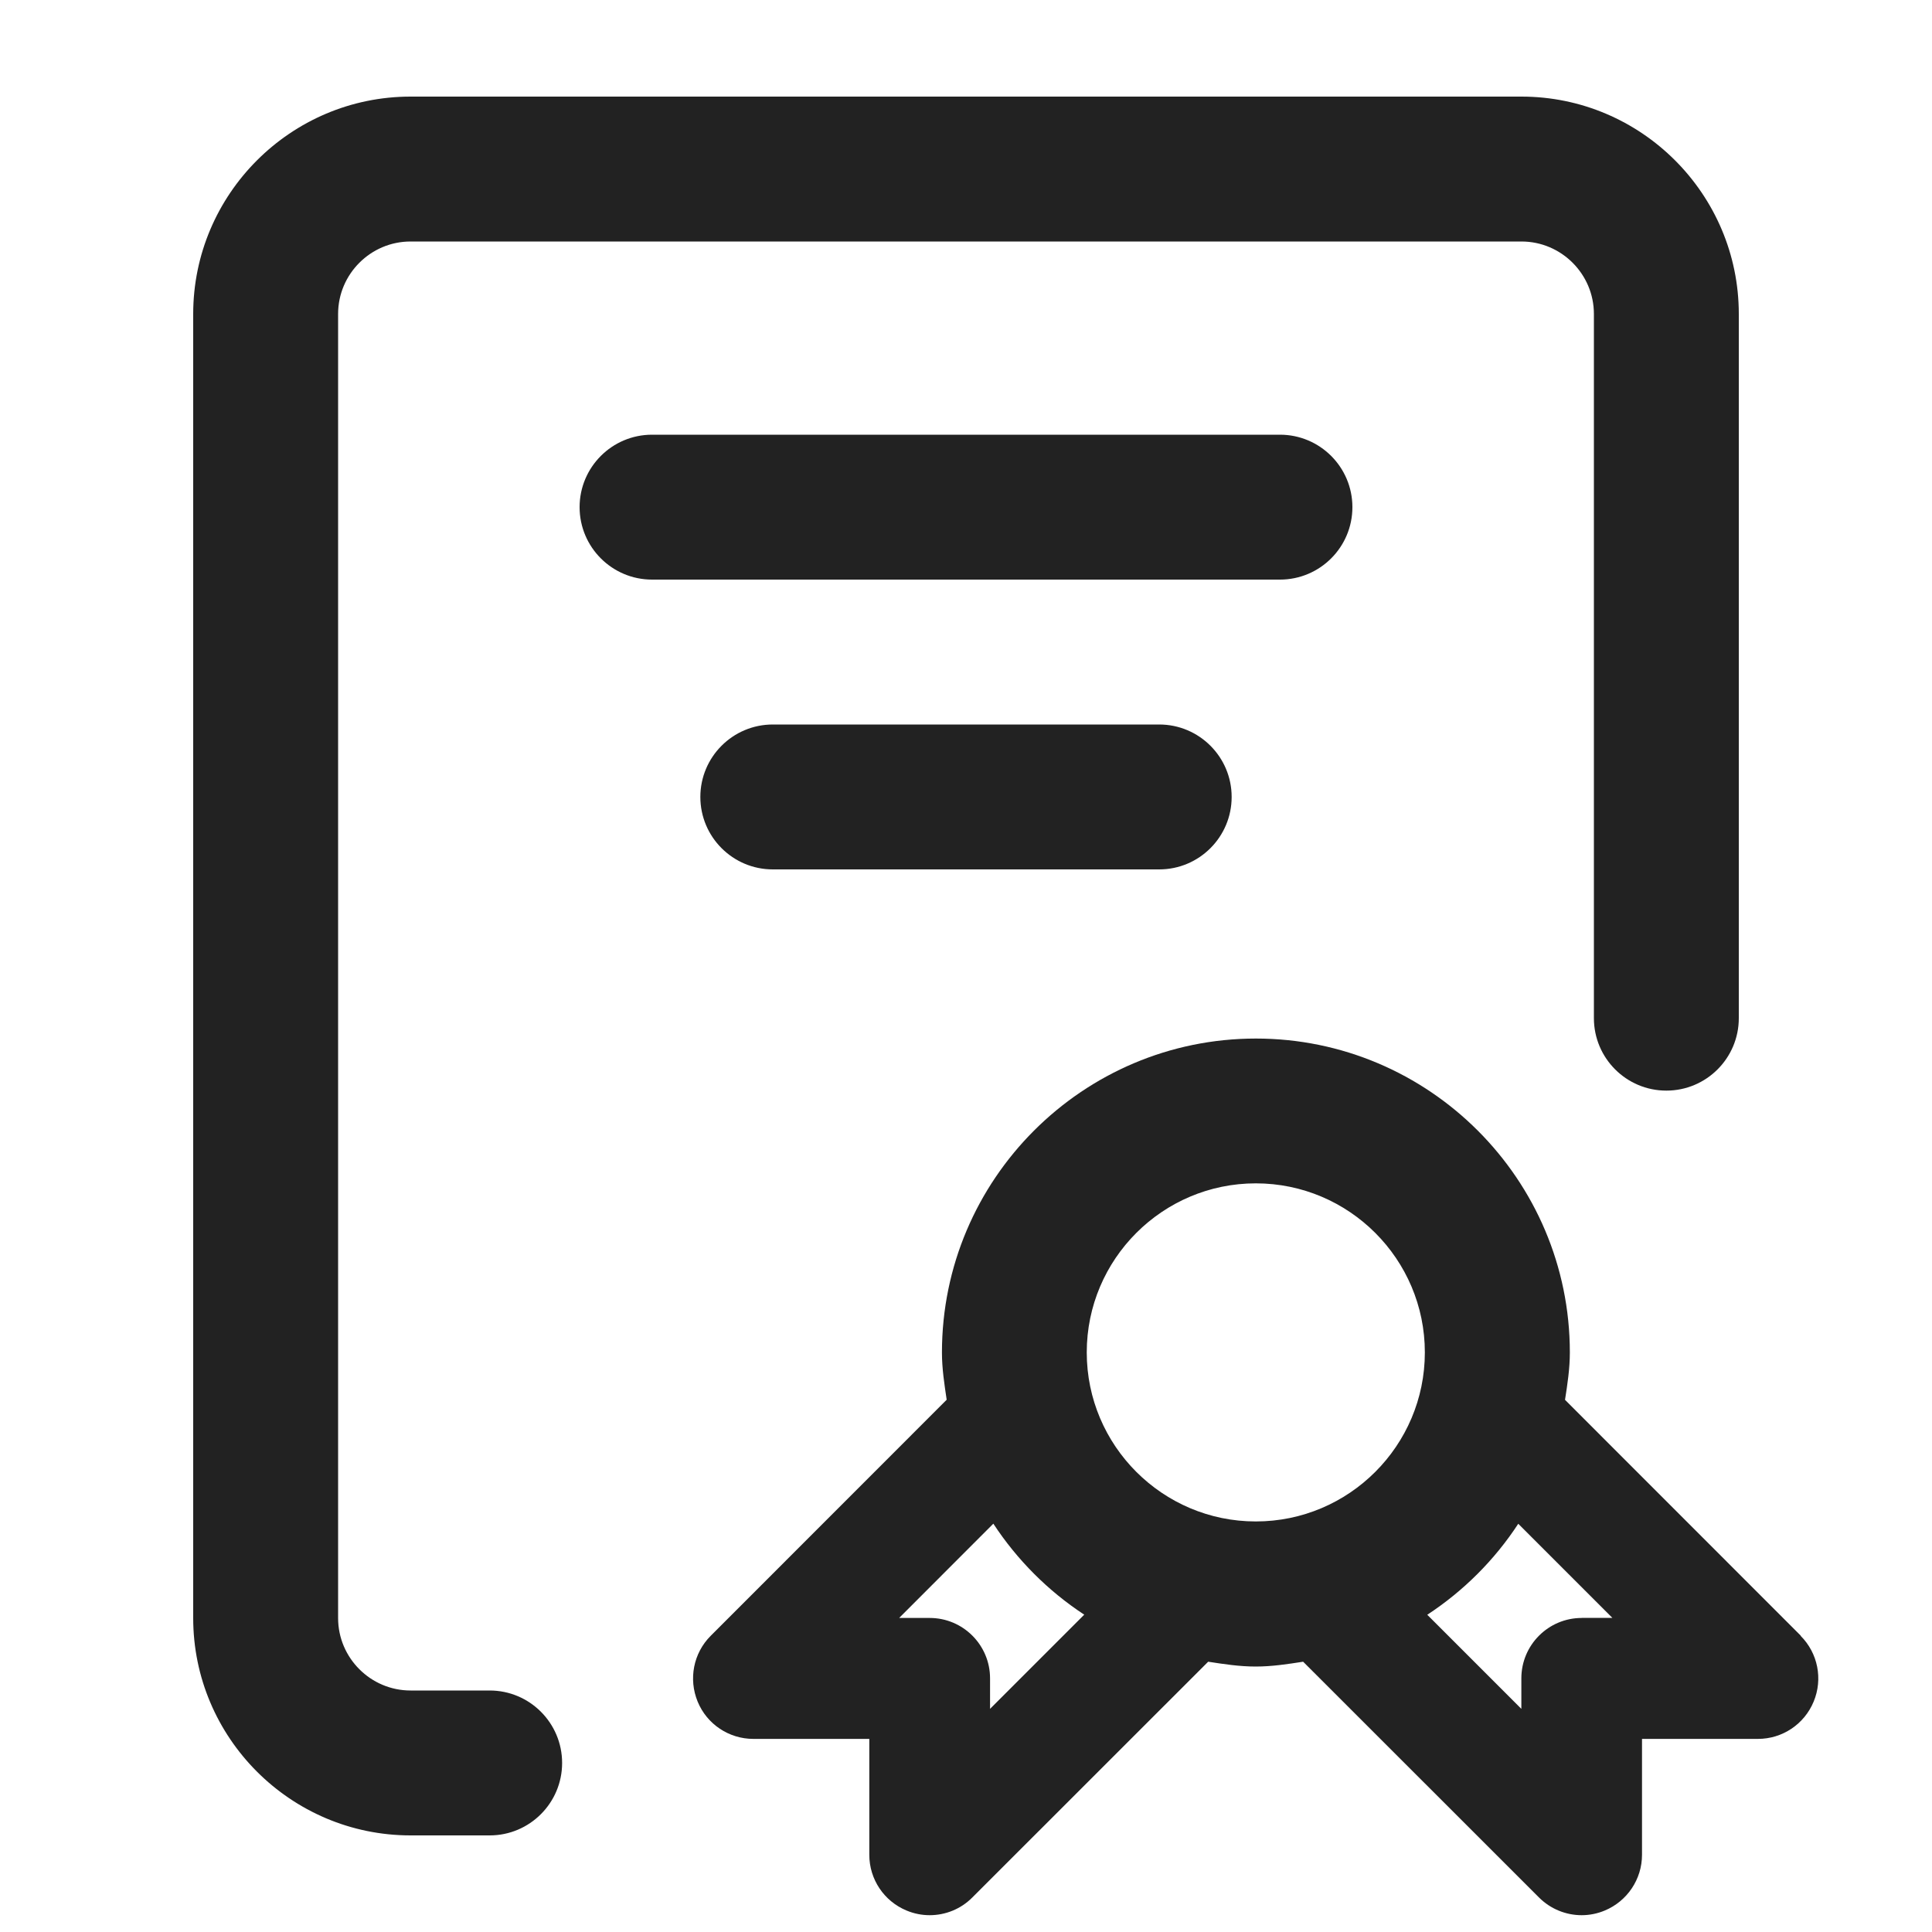<?xml version="1.0" encoding="UTF-8"?>
<svg id="e" data-name="ICONS" xmlns="http://www.w3.org/2000/svg" width="20" height="20" viewBox="0 0 20 20">
  <path d="M18.642,16.933l-2.441-2.442c.025-.161.05-.323.05-.49,0-1.792-1.458-3.25-3.25-3.25s-3.25,1.458-3.25,3.25c0,.167.025.328.049.489l-2.443,2.444c-.179.179-.231.447-.135.681s.324.386.577.386h1.2v1.2c0,.253.152.48.386.577.077.032.158.048.239.048.162,0,.322-.063.441-.183l2.442-2.441c.162.025.324.05.492.05.168,0,.329-.025.491-.05l2.442,2.441c.119.119.279.183.441.183.081,0,.162-.016.239-.048.233-.097.386-.324.386-.577v-1.2h1.2c.253,0,.48-.152.577-.386s.044-.502-.135-.681ZM10.249,17.69v-.316c0-.345-.28-.625-.625-.625h-.316l.975-.976c.246.375.566.696.941.942l-.975.975ZM11.25,14c0-.965.785-1.75,1.75-1.75s1.75.785,1.75,1.75-.785,1.75-1.75,1.75-1.75-.785-1.75-1.75ZM16.374,16.749c-.345,0-.625.28-.625.625v.316l-.974-.974c.375-.246.696-.566.942-.942l.974.974h-.316Z" fill="#222"/>
  <path d="M5.069,19h-.819c-1.24,0-2.25-1.01-2.25-2.25V3.25c0-1.24,1.01-2.25,2.25-2.25h11.5c1.24,0,2.25,1.01,2.25,2.25v7.29c0,.414-.336.75-.75.75s-.75-.336-.75-.75V3.25c0-.413-.337-.75-.75-.75H4.25c-.413,0-.75.337-.75.75v13.5c0,.413.337.75.75.75h.819c.414,0,.75.336.75.75s-.336.75-.75.75Z" fill="#222"/>
  <path d="M12,9h-4c-.414,0-.75-.336-.75-.75s.336-.75.75-.75h4c.414,0,.75.336.75.75s-.336.75-.75.75Z" fill="#222"/>
  <path d="M13.25,6h-6.5c-.414,0-.75-.336-.75-.75s.336-.75.75-.75h6.5c.414,0,.75.336.75.75s-.336.75-.75.75Z" fill="#222"/>
</svg>